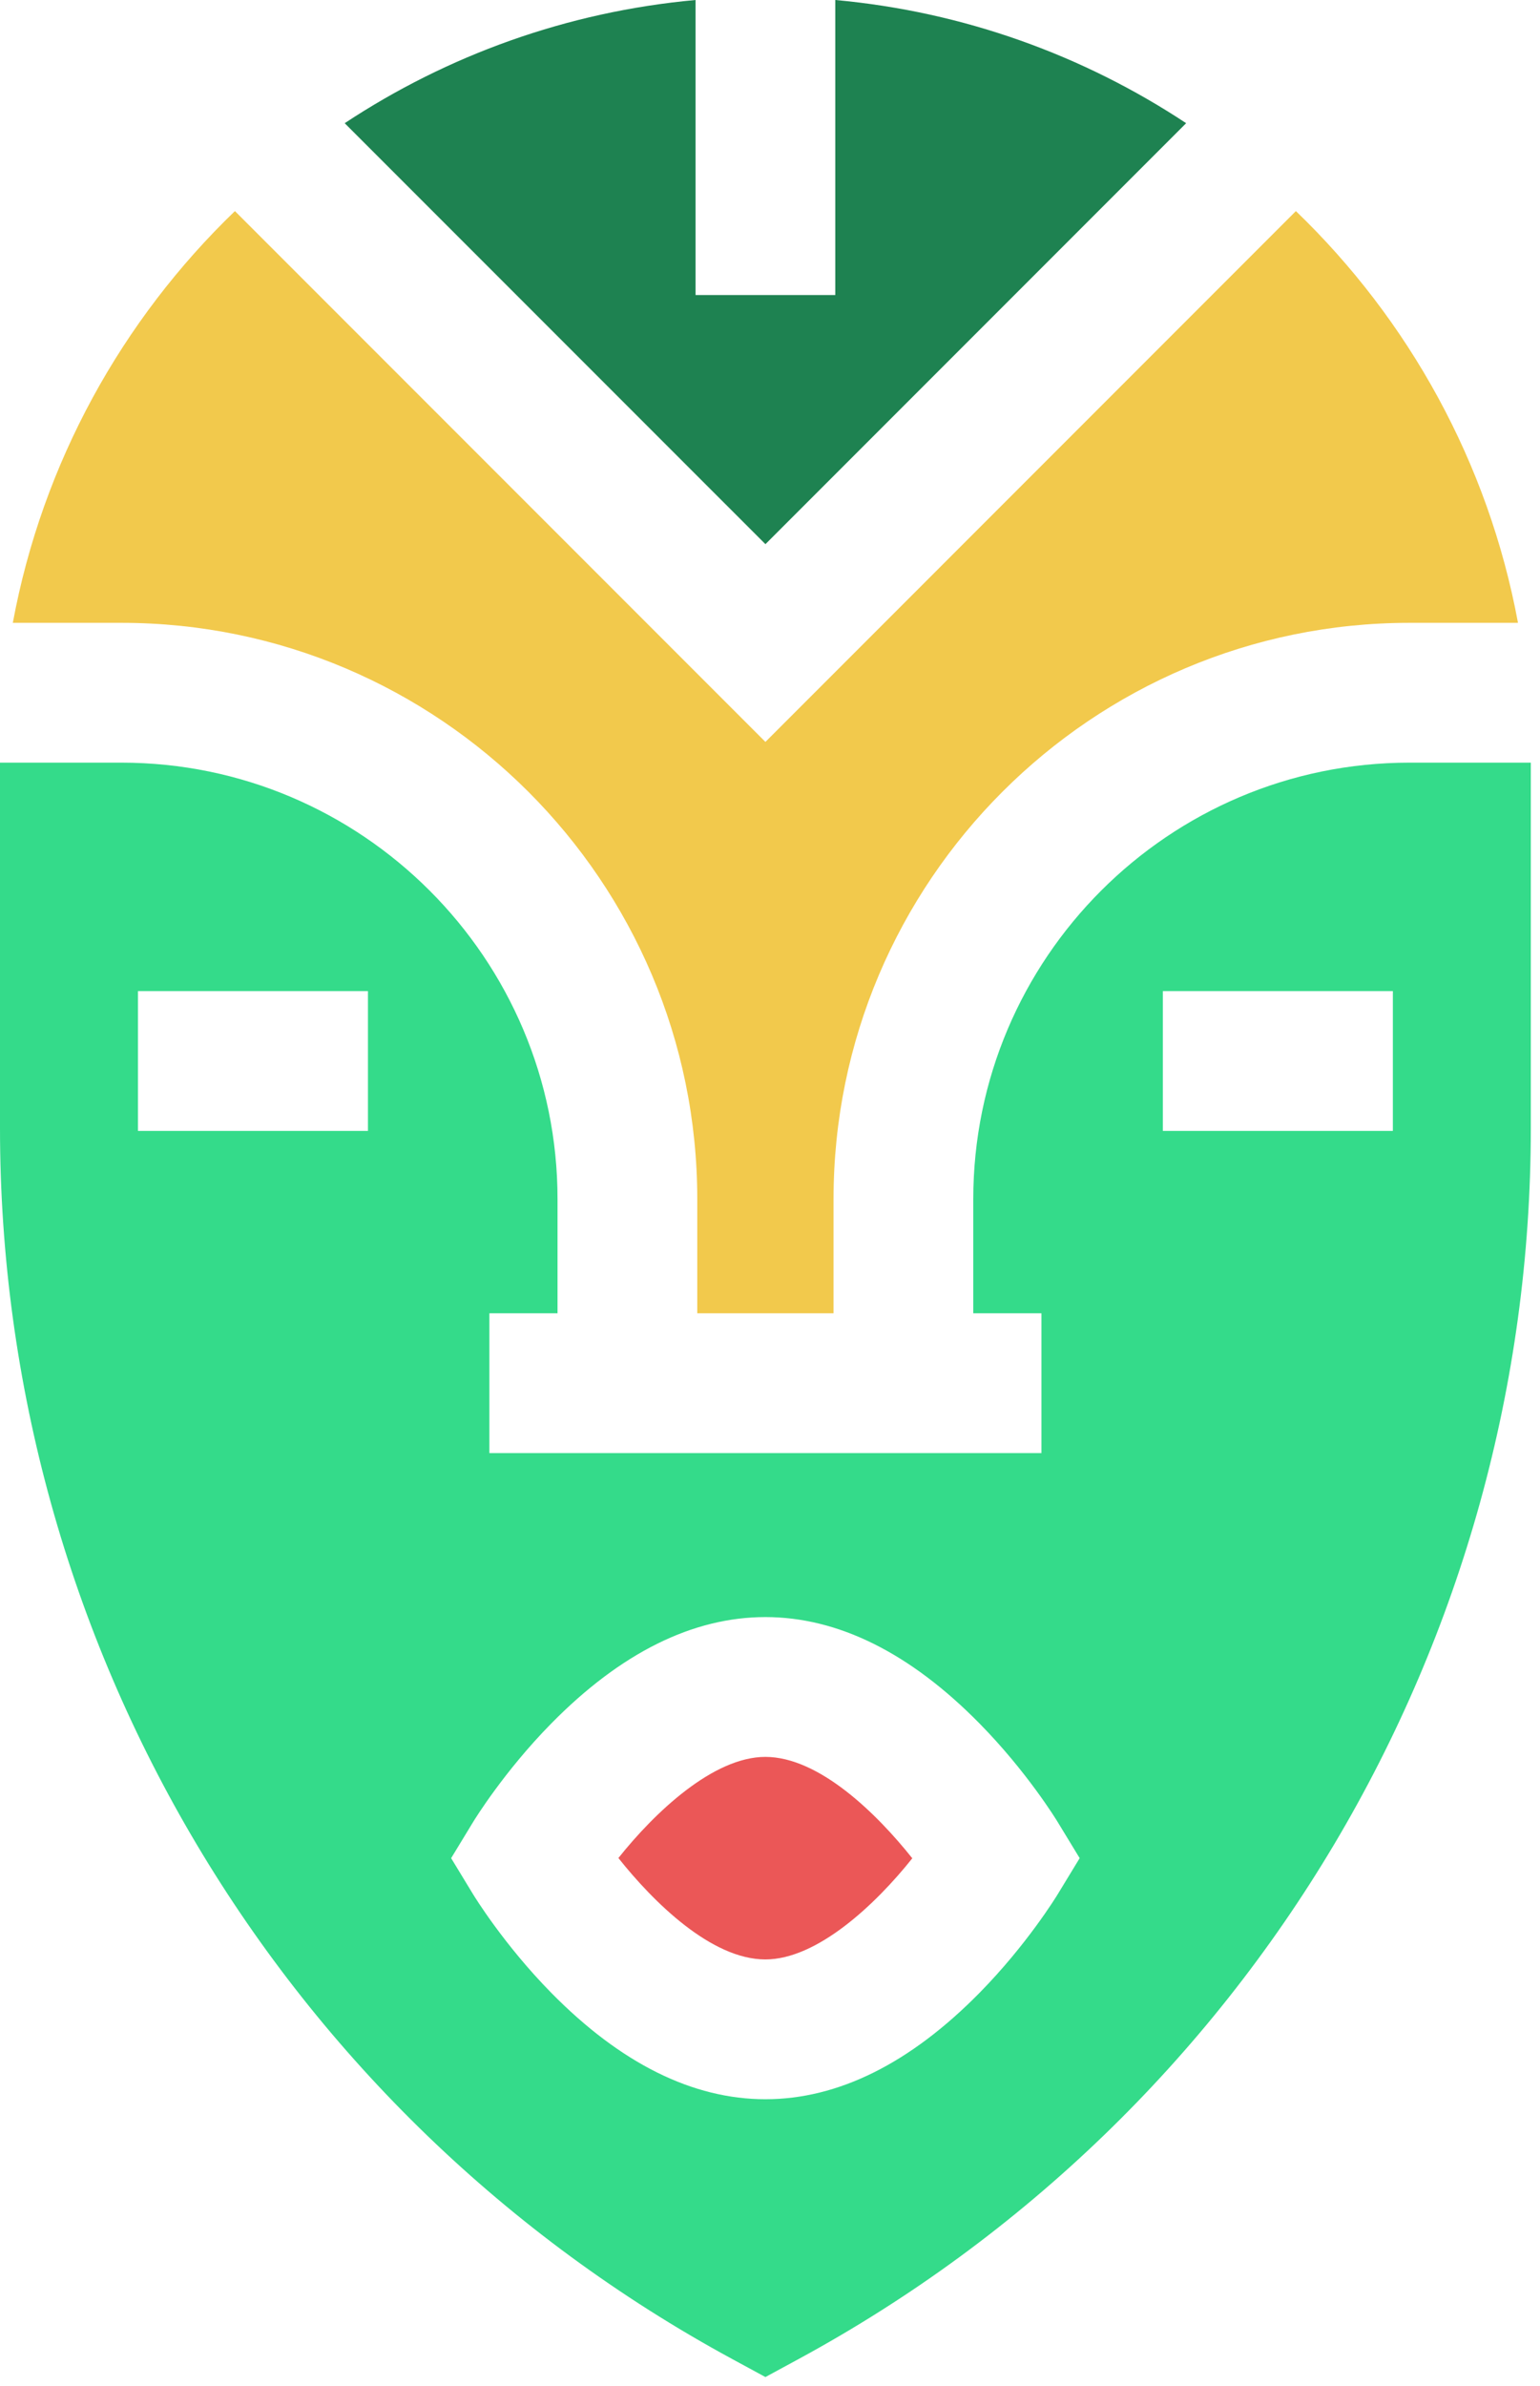 <svg width="93" height="144" viewBox="0 0 93 144" fill="none" xmlns="http://www.w3.org/2000/svg">
<g id="Group">
<path id="Vector" d="M7.33 37.59C26.506 37.59 42.108 53.191 42.108 72.367V79.26H50.337V72.367C50.337 53.191 65.939 37.59 85.115 37.59H91.671C89.88 27.921 85.07 19.298 78.258 12.74L46.223 44.776L14.187 12.74C7.375 19.298 2.565 27.921 0.774 37.59H7.33Z" fill="#F2C94C"/>
<path id="Vector_2" d="M46.224 32.842L71.631 7.435C65.442 3.347 58.218 0.707 50.443 0V17.807H42.005V0C34.23 0.707 27.006 3.347 20.816 7.435L46.224 32.842Z" fill="#1E8251"/>
<path id="Vector_3" d="M85.115 46.028C70.591 46.028 58.776 57.844 58.776 72.367V79.26H62.891V87.698H29.554V79.26H33.669V72.367C33.669 57.844 21.854 46.028 7.33 46.028H0V68.093C0 99.117 16.941 127.578 44.211 142.37L46.223 143.461L48.234 142.37C75.504 127.578 92.445 99.117 92.445 68.093V46.028H85.115ZM70.224 59.814H84.115V68.252H70.224V59.814ZM28.578 109.952C28.653 109.83 30.437 106.918 33.287 104.021C37.482 99.757 41.834 97.595 46.222 97.595C50.611 97.595 54.963 99.757 59.157 104.021C62.008 106.918 63.792 109.829 63.866 109.952L65.201 112.145L63.866 114.338C63.791 114.46 62.008 117.371 59.157 120.269C54.963 124.533 50.611 126.694 46.222 126.694C41.834 126.694 37.482 124.533 33.287 120.269C30.437 117.371 28.653 114.46 28.578 114.338L27.244 112.145L28.578 109.952ZM8.33 59.814H22.221V68.252H8.33V59.814Z" fill="#34DB8A"/>
<path id="Vector_4" d="M46.219 118.257C49.359 118.257 52.889 114.921 55.093 112.153C52.991 109.51 49.488 106.033 46.219 106.033C43.079 106.033 39.549 109.369 37.345 112.137C39.444 114.777 42.949 118.257 46.219 118.257Z" fill="#EB5757"/>
</g>
</svg>
